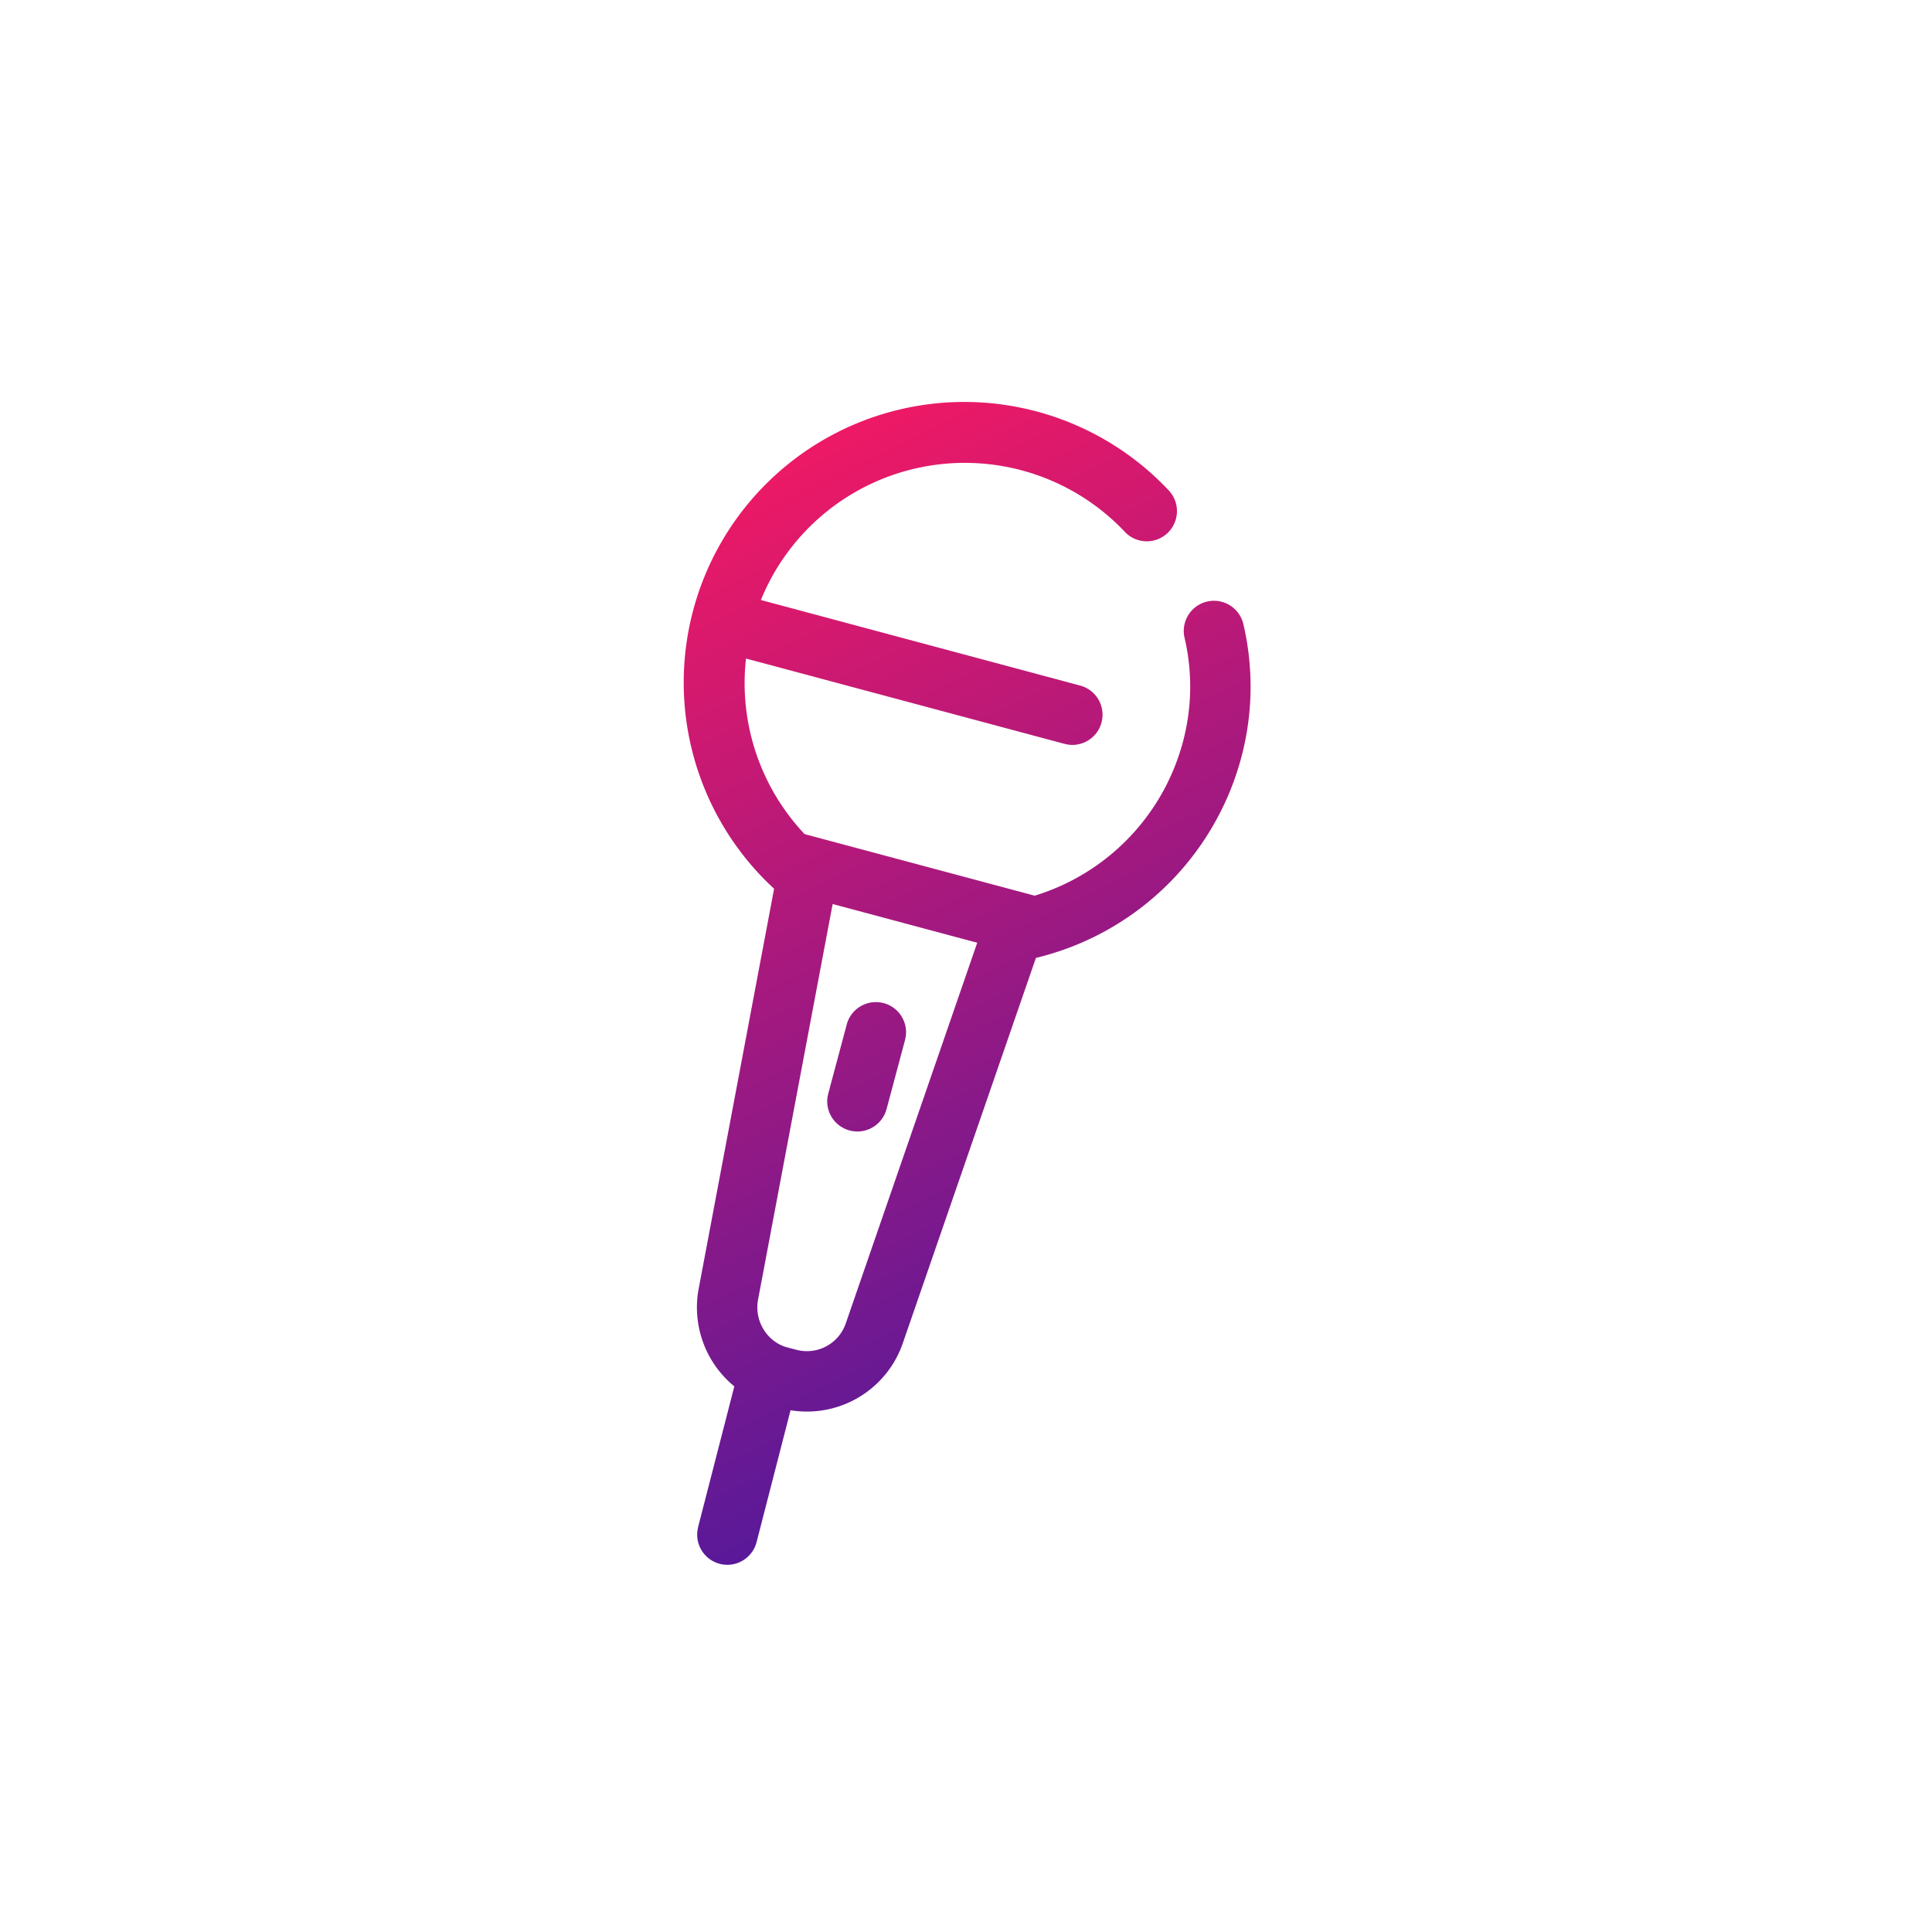 <svg xmlns="http://www.w3.org/2000/svg" width="48" height="48" viewBox="0 0 48 48"><defs><linearGradient id="a" x1="38.129%" x2="61.871%" y1="0%" y2="100%"><stop offset="0%" stop-color="#EB0055"/><stop offset="100%" stop-color="#320096"/></linearGradient></defs><path fill="url(#a)" fill-rule="evenodd" d="M29.013 12.16a.75.75 0 11-1.085 1.034 5.47 5.47 0 00-9.024 1.713l7.93 2.125a.75.75 0 01-.287 1.469l-.1-.02-7.913-2.12a5.468 5.468 0 001.456 4.362l5.717 1.53a5.468 5.468 0 003.67-3.776 5.312 5.312 0 00.053-2.63.75.75 0 011.461-.341 6.82 6.82 0 01-.067 3.37 6.97 6.97 0 01-5.087 4.923l-3.307 9.572a2.52 2.52 0 01-2.789 1.666l-.844 3.277a.752.752 0 01-.913.54.752.752 0 01-.558-.814l.018-.1.9-3.496a2.534 2.534 0 01-.88-2.456l1.868-9.907-.143-.136a6.97 6.97 0 119.924-9.786zm-8.326 10.3l-1.851 9.815c-.106.528.21 1.05.704 1.196l.239.062a1.02 1.02 0 001.233-.651l3.267-9.46-3.592-.962zm1.268 2.462a.75.75 0 01.55.818l-.02.1-.46 1.72a.75.75 0 01-1.468-.287l.02-.1.46-1.72a.748.748 0 01.918-.53z" opacity=".9"/></svg>